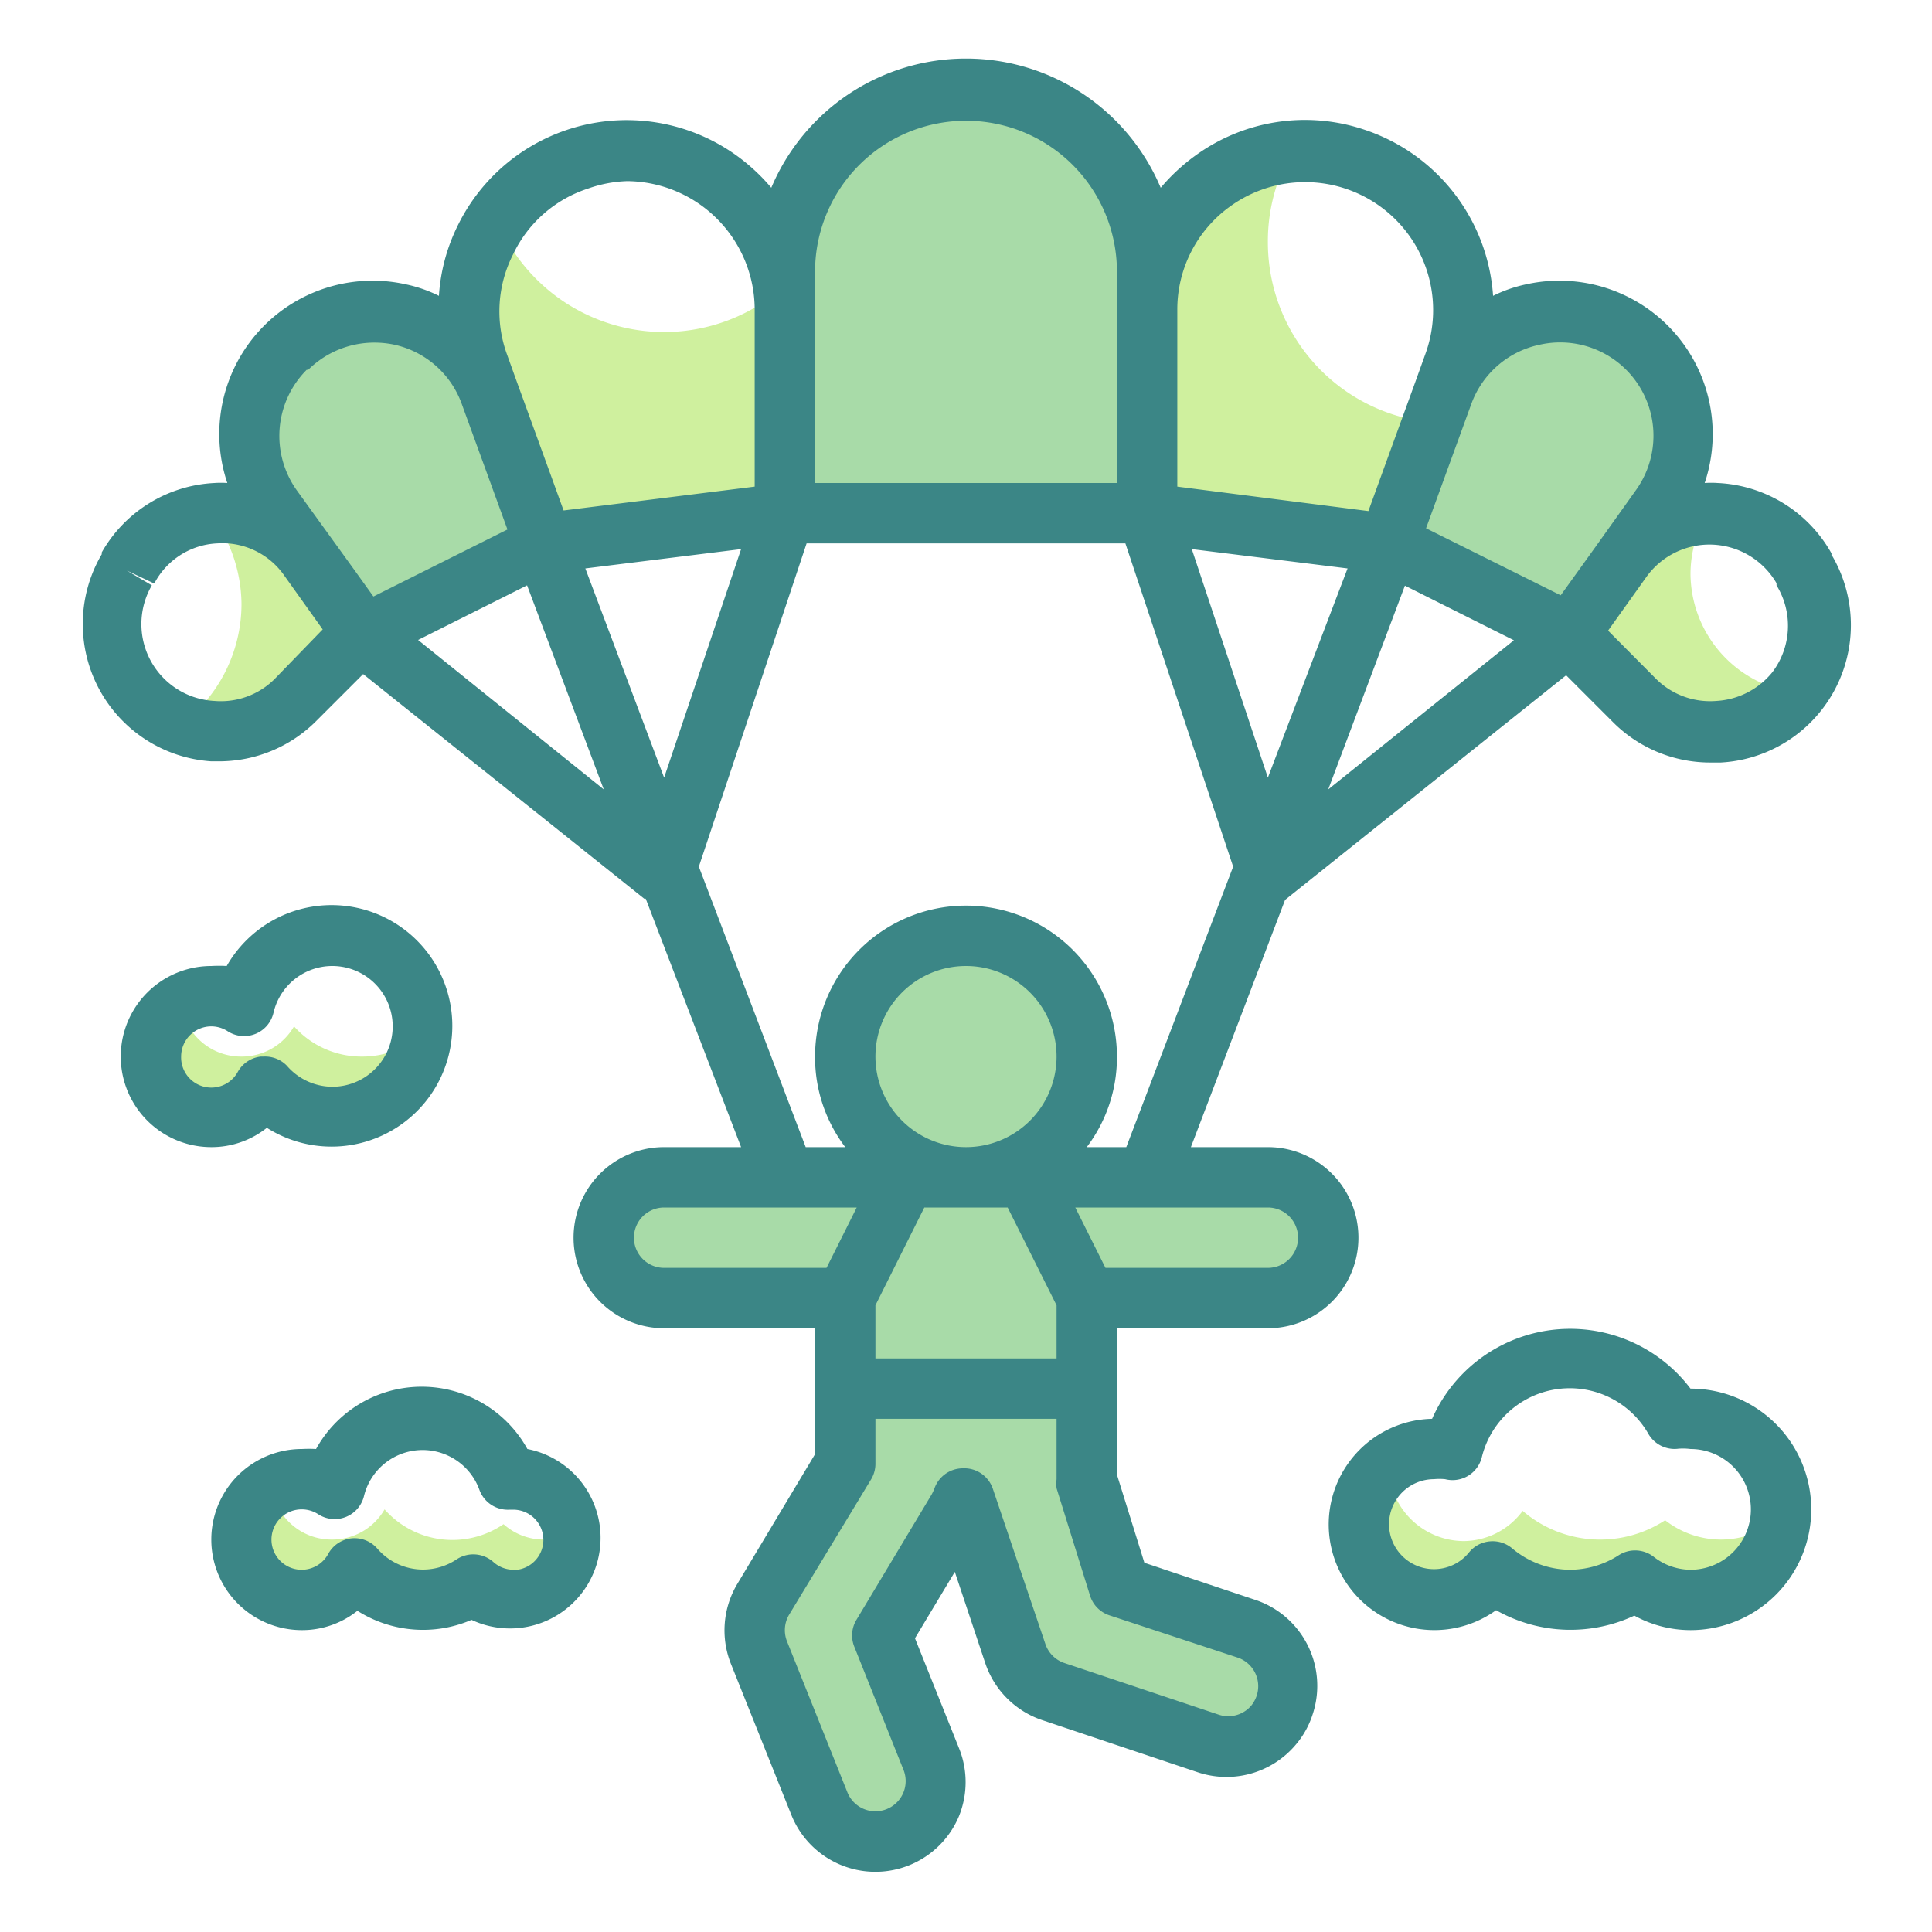 <svg height="350" viewBox="0 0 64 64" width="350" xmlns="http://www.w3.org/2000/svg"><path d="m42 43a2 2 0 0 0 0-4h-20a2 2 0 0 0 0 4h6v5.45l-2.71 4.55a2 2 0 0 0 -.15 1.77l2 5a2 2 0 0 0 1.86 1.23 2.11 2.11 0 0 0 .74-.14 2 2 0 0 0 1.12-2.6l-1.63-4.08 2.48-4.18a1.7 1.7 0 0 0 .18-.39l1.75 5.15a2 2 0 0 0 1.25 1.24l5.11 1.75a2 2 0 0 0 2.16-.6 1.94 1.94 0 0 0 .37-.66 2 2 0 0 0 -1.26-2.49l-4.16-1.4-1.11-3.6v-6z" fill="#a8dba8"/><path d="m32 3a6 6 0 0 1 6 6v8a0 0 0 0 1 0 0h-12a0 0 0 0 1 0 0v-8a6 6 0 0 1 6-6z" fill="#a8dba8"/><path d="m54.55 11.55a4.1 4.1 0 0 0 -6.75 1.45l-1.8 5 6 3 3-4.18a4.08 4.08 0 0 0 -.45-5.27z" fill="#a8dba8"/><path d="m9.45 11.55a4.1 4.1 0 0 1 6.75 1.45l1.8 5-6 3-3-4.18a4.08 4.08 0 0 1 .45-5.27z" fill="#a8dba8"/><g fill="#cff09e"><path d="m57 51a3 3 0 0 1 -1.84-.64 3.94 3.94 0 0 1 -4.72-.31 2.45 2.45 0 0 1 -1.94 1 2.5 2.5 0 0 1 -2.5-2.54 2.49 2.49 0 0 0 1.5 4.49 2.45 2.45 0 0 0 1.94-1 3.94 3.94 0 0 0 4.72.31 3 3 0 0 0 4.84-2.07 3 3 0 0 1 -2 .76z"/><path d="m12 35a3 3 0 0 1 -2.26-1 2 2 0 0 1 -1.74 1 2 2 0 0 1 -2-1.74 2 2 0 0 0 1 3.74 2 2 0 0 0 1.74-1 3 3 0 0 0 5.26-1.76 3 3 0 0 1 -2 .76z"/><path d="m18 51a2 2 0 0 1 -1.32-.51 3 3 0 0 1 -3.94-.49 2 2 0 0 1 -1.74 1 2 2 0 0 1 -2-1.74 2 2 0 0 0 1 3.74 2 2 0 0 0 1.74-1 3 3 0 0 0 3.94.53 2 2 0 0 0 3.32-1.53 2.06 2.06 0 0 0 0-.26 2 2 0 0 1 -1 .26z"/><path d="m42 8a5.91 5.91 0 0 1 .78-2.95 5.24 5.24 0 0 0 -4.78 5.22v6.73l8 1 1.46-4a6 6 0 0 1 -5.46-6z"/><path d="m56 19a4 4 0 0 1 .52-1.94 3.49 3.49 0 0 0 -2.75 1.47l-1.77 2.47 2.18 2.18a3.56 3.56 0 0 0 5.26-.24 4 4 0 0 1 -3.44-3.94z"/><path d="m22 11a6 6 0 0 1 -5.54-3.71 5.24 5.24 0 0 0 -.62 4.77l2.16 5.94 8-1v-6.73a4.56 4.56 0 0 0 -.06-.75 6 6 0 0 1 -3.94 1.48z"/><path d="m10.23 18.53a3.51 3.51 0 0 0 -3.23-1.47 5 5 0 0 1 1 2.94 5 5 0 0 1 -2 4 3.56 3.56 0 0 0 3.81-.79l2.19-2.21z"/></g><circle cx="32" cy="35" fill="#a8dba8" r="4"/><path d="m60.67 18.4v-.07a4.56 4.56 0 0 0 -3.77-2.33 3.05 3.05 0 0 0 -.43 0 5.08 5.08 0 0 0 -5.92-6.58 4.54 4.54 0 0 0 -1.09.38 6.24 6.24 0 0 0 -4.25-5.5 6.17 6.17 0 0 0 -5.62.86 6.4 6.4 0 0 0 -1.14 1.06 7 7 0 0 0 -12.9 0 6.4 6.4 0 0 0 -1.14-1.06 6.23 6.23 0 0 0 -9.26 2.34 6.1 6.1 0 0 0 -.61 2.3 4.54 4.54 0 0 0 -1.09-.38 5.08 5.08 0 0 0 -5.92 6.58 3.05 3.05 0 0 0 -.43 0 4.55 4.55 0 0 0 -3.73 2.3v.06a4.56 4.56 0 0 0 3.63 6.86h.25a4.55 4.55 0 0 0 3.23-1.34l1.55-1.55 9.31 7.44h.05l3.16 8.23h-2.55a3 3 0 0 0 0 6h5v4.17l-2.57 4.29a3 3 0 0 0 -.22 2.65l2 5a3 3 0 0 0 5.55.07 3 3 0 0 0 0-2.29l-1.45-3.62 1.32-2.2 1 3a3 3 0 0 0 1.95 1.93l5.1 1.71a3 3 0 0 0 3.24-.91 2.9 2.9 0 0 0 .56-1 3 3 0 0 0 -1.89-3.8l-3.68-1.23-.91-2.92v-4.85h5a3 3 0 0 0 0-6h-2.55l3.12-8.19 9.31-7.44 1.55 1.55a4.55 4.55 0 0 0 3.23 1.34h.34a4.56 4.56 0 0 0 3.71-6.82zm-14.13 1 3.61 1.81-6.15 4.94zm-4.54 6.36-2.52-7.57 5.16.64zm9-14.34a3.09 3.09 0 0 1 3.19 4.82l-1.34 1.88-1.15 1.6-4.46-2.22 1.5-4.12a3.08 3.08 0 0 1 2.26-1.96zm-10.24-4.59a4.24 4.24 0 0 1 6.46 4.89l-.36 1-1.12 3.08-.41 1.13-6.33-.81v-5.85a4.2 4.2 0 0 1 1.76-3.44zm-13.76 2.17a5 5 0 0 1 10 0v7h-10zm-9.54 10.39 2.54 6.76-6.15-4.95zm1.93-.56 5.16-.64-2.55 7.57zm-2.39-10.41a4.17 4.17 0 0 1 2.47-2.17 4.27 4.27 0 0 1 1.31-.25 4.26 4.26 0 0 1 4.22 4.27v5.85l-6.33.79-.41-1.13-1.12-3.08-.36-1a4.16 4.16 0 0 1 .22-3.28zm-6.79 3.83a3.11 3.11 0 0 1 2.18-.9 3.14 3.14 0 0 1 .68.07 3.08 3.08 0 0 1 2.24 2l1.5 4.12-4.44 2.22-.61-.85-1.93-2.67a3.1 3.1 0 0 1 .33-3.99zm-1.1 10.23a2.52 2.52 0 0 1 -2 .74 2.55 2.55 0 0 1 -2.08-3.83l-.83-.49.91.43a2.48 2.48 0 0 1 2.09-1.33 2.5 2.5 0 0 1 2.22 1.07l1.27 1.78zm12.89 19.52a1 1 0 0 1 0-2h6.38l-1 2zm7-7a3 3 0 1 1 3 3 3 3 0 0 1 -3-3zm6 8.24v1.76h-6v-1.76l1.62-3.24h2.76zm6 11.67a1 1 0 0 1 .63 1.26 1.06 1.06 0 0 1 -.18.33 1 1 0 0 1 -1.08.3l-5.11-1.71a1 1 0 0 1 -.63-.63l-1.74-5.14a1 1 0 0 0 -1-.68 1 1 0 0 0 -.94.68 1.72 1.72 0 0 1 -.09.19l-2.49 4.15a1 1 0 0 0 -.07.89l1.63 4.08a1 1 0 0 1 -.56 1.3 1 1 0 0 1 -1.3-.56l-2-5a1 1 0 0 1 .07-.88l2.72-4.49a1 1 0 0 0 .14-.51v-1.49h6v2a1.54 1.54 0 0 0 0 .3l1.11 3.56a1 1 0 0 0 .64.65zm2-13.91a1 1 0 0 1 -1 1h-5.38l-1-2h6.38a1 1 0 0 1 1 1zm-7-3a4.92 4.92 0 0 0 1-3 5 5 0 0 0 -10 0 4.92 4.92 0 0 0 1 3h-1.31l-3.54-9.29 3.57-10.71h10.56l3.57 10.71-3.54 9.29zm22.71-15.73a2.57 2.57 0 0 1 -1.86.95 2.54 2.54 0 0 1 -2-.74l-1.58-1.59 1.27-1.78a2.57 2.57 0 0 1 4.31.21v.07a2.55 2.55 0 0 1 -.14 2.88z" fill="#3b8686"/><path d="m56 46a5 5 0 0 0 -8.56 1 3.5 3.5 0 1 0 2.12 6.34 5 5 0 0 0 4.58.18 3.87 3.87 0 0 0 1.86.48 4 4 0 0 0 4-4 4 4 0 0 0 -4-4zm0 6a2 2 0 0 1 -1.22-.43 1 1 0 0 0 -.62-.21 1 1 0 0 0 -.54.16 3 3 0 0 1 -1.62.48 3 3 0 0 1 -1.91-.71 1 1 0 0 0 -.74-.23 1 1 0 0 0 -.69.37 1.49 1.49 0 1 1 -1.16-2.43 2 2 0 0 1 .37 0 1 1 0 0 0 .76-.11 1 1 0 0 0 .46-.63 3 3 0 0 1 5.51-.77 1 1 0 0 0 1 .5 2 2 0 0 1 .4.01 2 2 0 0 1 0 4z" fill="#3b8686"/><path d="m8.84 37.36a4 4 0 1 0 -1.33-5.36 4.38 4.38 0 0 0 -.51 0 3 3 0 0 0 0 6 2.94 2.94 0 0 0 1.84-.64zm-2.84-2.36a1 1 0 0 1 1-1 1 1 0 0 1 .54.16 1 1 0 0 0 1.52-.61 2 2 0 1 1 1.94 2.45 2 2 0 0 1 -1.5-.7 1 1 0 0 0 -.76-.3h-.1a1 1 0 0 0 -.77.52 1 1 0 0 1 -1.87-.52z" fill="#3b8686"/><path d="m17.47 48a4 4 0 0 0 -7 0 4.38 4.38 0 0 0 -.47 0 3 3 0 0 0 0 6 2.94 2.94 0 0 0 1.84-.64 4.06 4.06 0 0 0 3.78.3 3 3 0 1 0 1.85-5.66zm-.47 4a1 1 0 0 1 -.66-.26 1 1 0 0 0 -.66-.25 1 1 0 0 0 -.56.17 2 2 0 0 1 -2.62-.36 1 1 0 0 0 -.86-.34 1 1 0 0 0 -.77.52 1 1 0 1 1 -.87-1.48 1 1 0 0 1 .54.16 1 1 0 0 0 1.52-.61 2 2 0 0 1 3.82-.2 1 1 0 0 0 1 .66h.12a1 1 0 0 1 0 2z" fill="#3b8686"/></svg>
